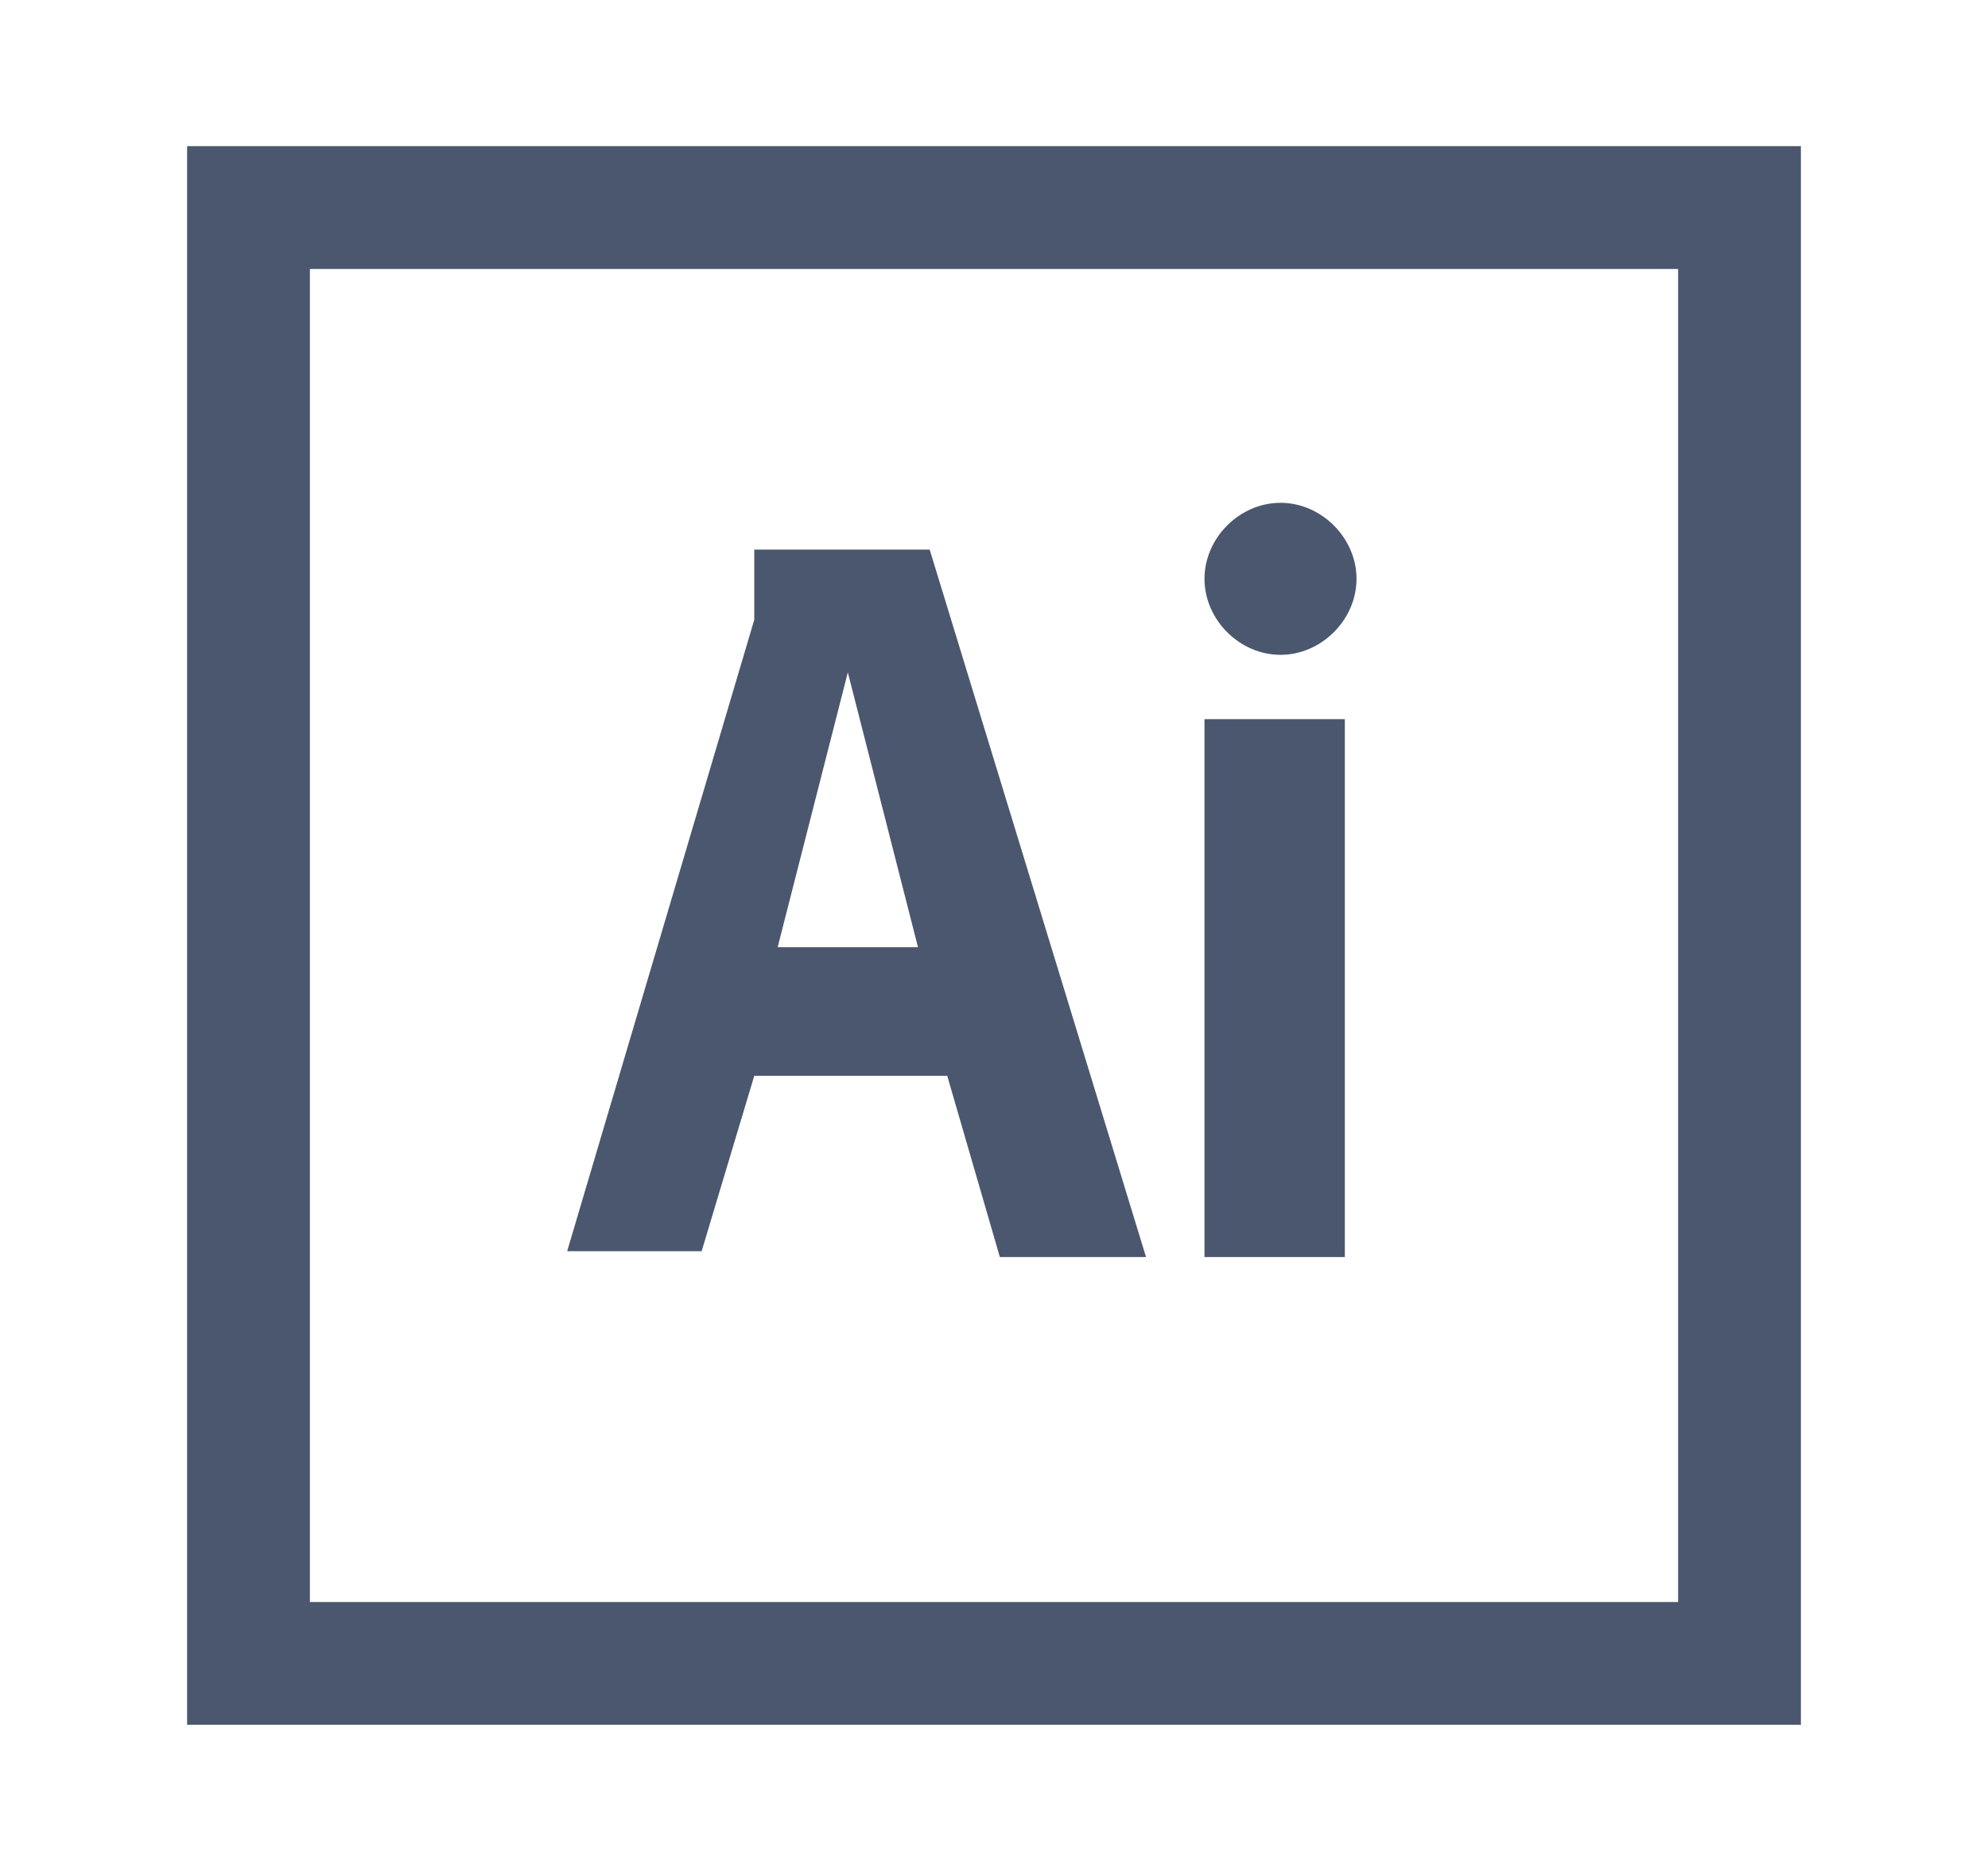 <?xml version="1.0" encoding="utf-8"?>
<!-- Generator: Adobe Illustrator 21.1.0, SVG Export Plug-In . SVG Version: 6.00 Build 0)  -->
<svg version="1.1" baseProfile="tiny" id="Layer_1" xmlns="http://www.w3.org/2000/svg" xmlns:xlink="http://www.w3.org/1999/xlink"
	 x="0px" y="0px" viewBox="0 0 34 32" xml:space="preserve">
<g>
	<path fill="#4B576E" d="M21.9,11.2c0.7,0,1.3-0.6,1.3-1.3s-0.6-1.3-1.3-1.3c-0.7,0-1.3,0.6-1.3,1.3C20.6,10.6,21.2,11.2,21.9,11.2z
		"/>
	<path fill="#4B576E" d="M20.6,12.3H23v9.2h-2.4V12.3z"/>
	<path fill="#4B576E" d="M12.9,18.4h3.3l0.9,3.1h2.5L15.9,9.4h-3v1.2L9.7,21.4H12L12.9,18.4z M14.5,11.5l1.2,4.7h-2.4L14.5,11.5z"/>
	<path fill="#4B576E" d="M3.2,2.5v27h27.6v-27C30.8,2.5,3.2,2.5,3.2,2.5z M28.7,27.4H5.3V4.6h23.4V27.4z"/>
</g>
</svg>
